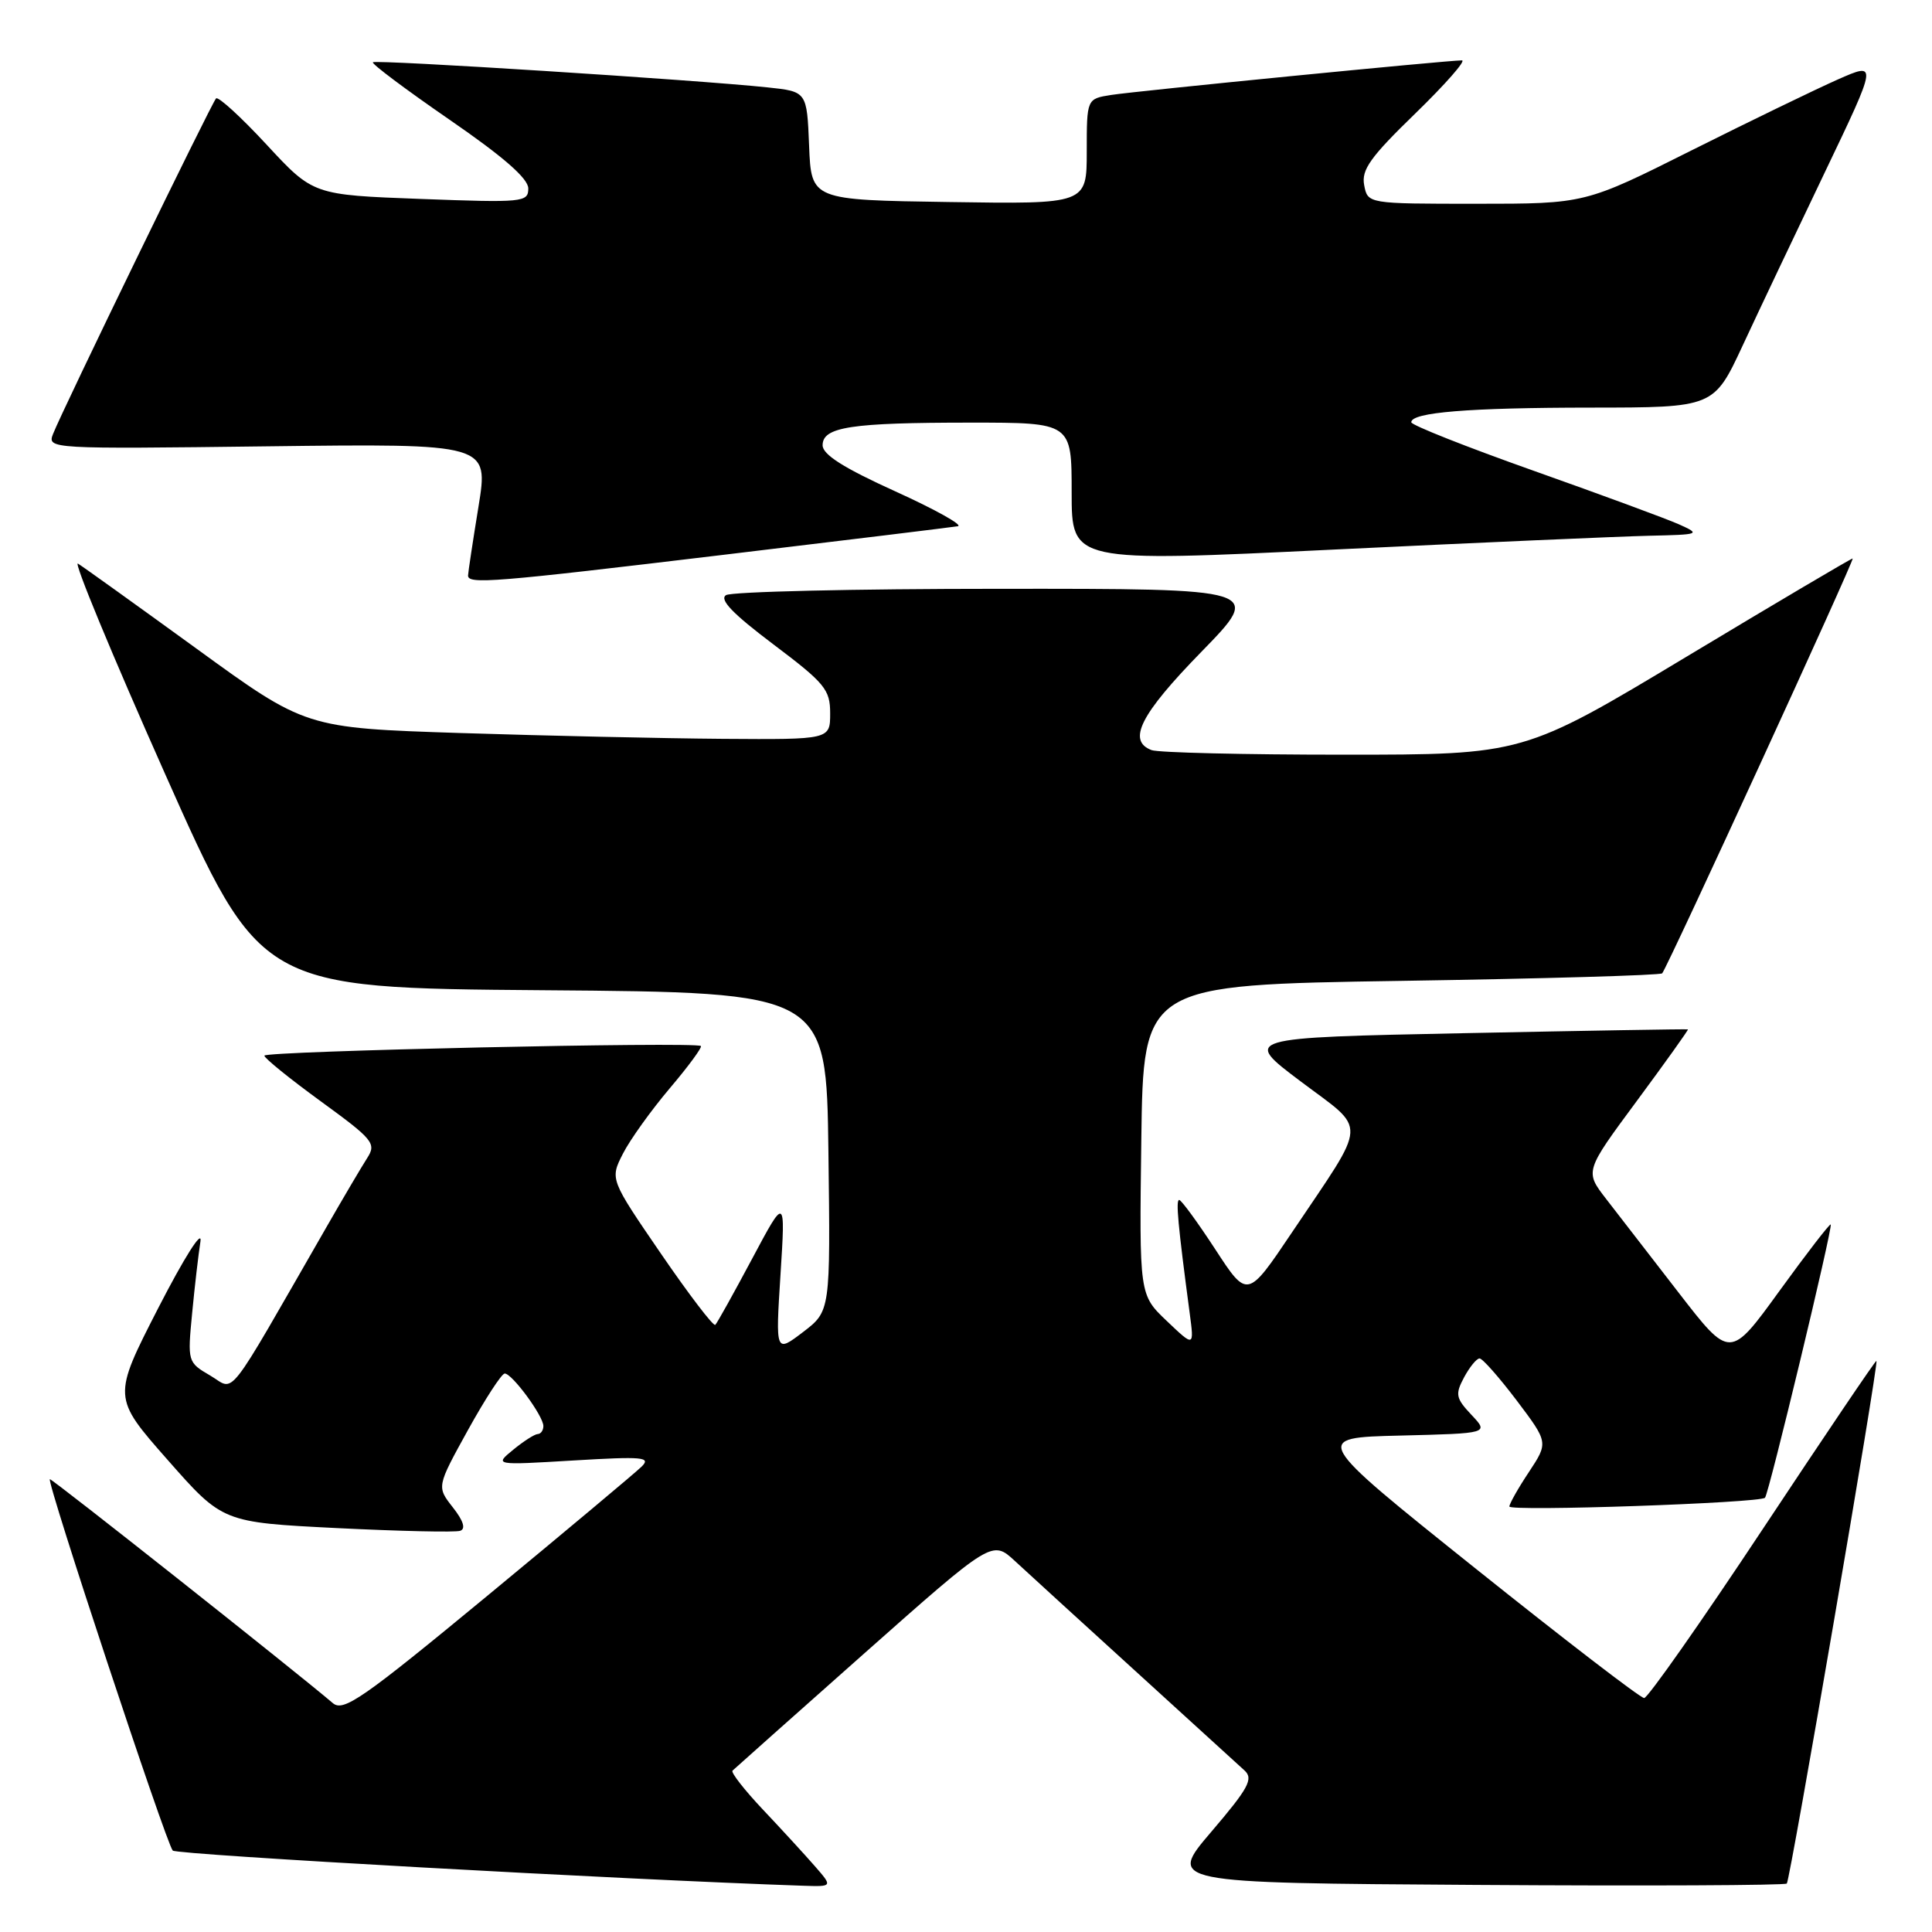 <?xml version="1.0" encoding="UTF-8" standalone="no"?>
<!DOCTYPE svg PUBLIC "-//W3C//DTD SVG 1.1//EN" "http://www.w3.org/Graphics/SVG/1.1/DTD/svg11.dtd" >
<svg xmlns="http://www.w3.org/2000/svg" xmlns:xlink="http://www.w3.org/1999/xlink" version="1.1" viewBox="0 0 256 256">
 <g >
 <path fill="currentColor"
d=" M 107.95 247.25 C 106.63 245.74 103.54 242.37 101.08 239.77 C 98.63 237.17 96.82 234.85 97.06 234.62 C 97.30 234.38 105.14 227.41 114.48 219.12 C 131.47 204.06 131.47 204.06 134.48 206.84 C 136.14 208.38 143.35 214.96 150.50 221.47 C 157.65 227.98 164.14 233.89 164.91 234.60 C 166.11 235.70 165.44 236.94 160.52 242.70 C 154.71 249.50 154.71 249.50 195.51 249.76 C 217.95 249.91 236.51 249.82 236.76 249.58 C 237.21 249.12 248.96 180.65 248.64 180.32 C 248.54 180.21 241.78 190.23 233.60 202.57 C 225.43 214.90 218.34 225.00 217.86 225.00 C 217.37 225.00 207.27 217.24 195.41 207.75 C 173.85 190.50 173.85 190.50 185.57 190.22 C 197.29 189.93 197.29 189.93 194.97 187.47 C 192.89 185.26 192.80 184.75 194.00 182.50 C 194.74 181.13 195.66 180.00 196.05 180.00 C 196.44 180.00 198.65 182.51 200.97 185.57 C 205.17 191.14 205.17 191.14 202.59 195.05 C 201.16 197.20 200.00 199.26 200.00 199.62 C 200.00 200.30 233.17 199.16 233.87 198.46 C 234.38 197.95 242.89 162.57 242.58 162.25 C 242.45 162.12 239.39 166.08 235.79 171.05 C 229.24 180.09 229.24 180.09 222.44 171.30 C 218.70 166.46 214.37 160.86 212.81 158.85 C 209.99 155.20 209.99 155.20 216.91 145.85 C 220.71 140.71 223.75 136.45 223.66 136.40 C 223.57 136.34 210.26 136.57 194.07 136.90 C 164.65 137.50 164.65 137.50 172.33 143.28 C 181.26 150.00 181.36 148.16 171.20 163.29 C 165.29 172.08 165.29 172.08 161.03 165.54 C 158.68 161.94 156.53 159.00 156.25 159.00 C 155.78 159.00 156.08 162.26 157.64 174.00 C 158.24 178.50 158.24 178.50 154.60 175.03 C 150.96 171.57 150.96 171.57 151.23 151.03 C 151.50 130.50 151.50 130.50 185.69 129.97 C 204.50 129.68 220.05 129.23 220.25 128.97 C 221.08 127.89 245.82 74.00 245.49 74.00 C 245.29 74.00 235.39 79.85 223.50 87.00 C 201.87 100.00 201.87 100.00 178.02 100.00 C 164.90 100.00 153.45 99.73 152.58 99.39 C 149.33 98.15 151.11 94.65 159.18 86.38 C 167.35 78.00 167.35 78.00 132.43 78.02 C 113.22 78.02 96.91 78.40 96.20 78.86 C 95.28 79.44 97.10 81.33 102.45 85.36 C 109.31 90.53 110.00 91.36 110.00 94.52 C 110.00 98.00 110.00 98.00 95.75 97.90 C 87.91 97.84 72.28 97.49 61.00 97.13 C 40.50 96.46 40.50 96.46 26.00 85.92 C 18.02 80.13 10.97 75.07 10.33 74.68 C 9.69 74.30 14.86 86.79 21.83 102.45 C 34.50 130.92 34.50 130.92 72.00 131.21 C 109.50 131.50 109.50 131.50 109.77 152.62 C 110.04 173.73 110.04 173.73 106.40 176.51 C 102.76 179.28 102.76 179.28 103.42 168.89 C 104.08 158.50 104.08 158.50 99.65 166.81 C 97.21 171.38 95.02 175.32 94.78 175.55 C 94.54 175.79 91.30 171.55 87.58 166.12 C 80.82 156.25 80.82 156.25 82.54 152.87 C 83.48 151.02 86.28 147.12 88.75 144.20 C 91.22 141.29 93.07 138.77 92.87 138.60 C 92.14 138.01 35.00 139.27 35.03 139.88 C 35.04 140.22 38.41 142.95 42.52 145.94 C 49.47 151.00 49.89 151.52 48.66 153.44 C 47.93 154.57 45.46 158.76 43.17 162.75 C 29.63 186.30 31.24 184.25 27.86 182.27 C 24.86 180.52 24.84 180.44 25.46 174.00 C 25.80 170.43 26.30 166.15 26.56 164.50 C 26.83 162.80 24.42 166.61 20.97 173.32 C 14.91 185.15 14.91 185.15 22.20 193.43 C 29.50 201.72 29.50 201.72 44.65 202.48 C 52.98 202.89 60.33 203.06 60.97 202.84 C 61.74 202.59 61.41 201.52 60.00 199.73 C 57.86 197.00 57.86 197.00 62.00 189.50 C 64.28 185.38 66.47 182.00 66.88 182.00 C 67.86 182.00 72.00 187.63 72.00 188.96 C 72.00 189.53 71.66 190.01 71.25 190.02 C 70.84 190.03 69.38 190.97 68.00 192.10 C 65.50 194.15 65.50 194.15 76.00 193.52 C 85.22 192.97 86.32 193.07 85.00 194.35 C 84.17 195.16 75.00 202.84 64.60 211.43 C 48.02 225.12 45.50 226.87 44.10 225.67 C 39.15 221.45 7.00 196.00 6.61 196.00 C 6.05 196.00 22.00 244.22 22.89 245.21 C 23.38 245.76 82.47 249.06 106.42 249.87 C 110.35 250.00 110.35 250.00 107.95 247.25 Z  M 96.17 73.48 C 112.30 71.55 126.13 69.86 126.91 69.73 C 127.68 69.61 123.97 67.53 118.66 65.12 C 111.80 62.01 109.00 60.24 109.00 59.00 C 109.00 56.57 112.74 56.00 128.62 56.00 C 142.00 56.00 142.00 56.00 142.00 65.25 C 142.00 74.50 142.00 74.50 176.75 72.82 C 195.86 71.90 214.65 71.08 218.50 70.99 C 225.24 70.84 225.39 70.79 222.50 69.49 C 220.85 68.75 212.19 65.56 203.25 62.39 C 194.31 59.22 187.00 56.33 187.00 55.95 C 187.00 54.64 194.58 54.02 210.80 54.01 C 227.09 54.00 227.09 54.00 230.93 45.75 C 233.04 41.21 237.93 30.91 241.79 22.85 C 248.80 8.20 248.80 8.20 243.50 10.54 C 240.59 11.83 231.86 16.06 224.11 19.94 C 210.03 27.00 210.03 27.00 195.63 27.00 C 181.23 27.00 181.23 27.00 180.76 24.53 C 180.37 22.50 181.58 20.81 187.54 15.03 C 191.52 11.16 194.30 8.00 193.71 8.00 C 191.77 8.00 150.57 12.06 147.25 12.58 C 144.00 13.09 144.00 13.09 144.00 20.07 C 144.00 27.05 144.00 27.05 125.75 26.77 C 107.50 26.50 107.50 26.50 107.21 19.32 C 106.92 12.13 106.92 12.13 101.71 11.58 C 92.37 10.59 49.79 7.88 49.41 8.25 C 49.21 8.45 53.76 11.86 59.52 15.83 C 66.70 20.77 70.00 23.65 70.00 24.97 C 70.00 26.80 69.33 26.87 55.75 26.36 C 41.50 25.83 41.50 25.83 35.33 19.17 C 31.94 15.51 28.92 12.75 28.63 13.04 C 28.05 13.62 8.29 54.28 7.03 57.50 C 6.25 59.48 6.57 59.50 35.50 59.14 C 64.76 58.78 64.76 58.78 63.40 67.14 C 62.65 71.74 62.03 75.84 62.02 76.25 C 61.99 77.45 65.25 77.19 96.17 73.48 Z "/>
</g>
</svg>